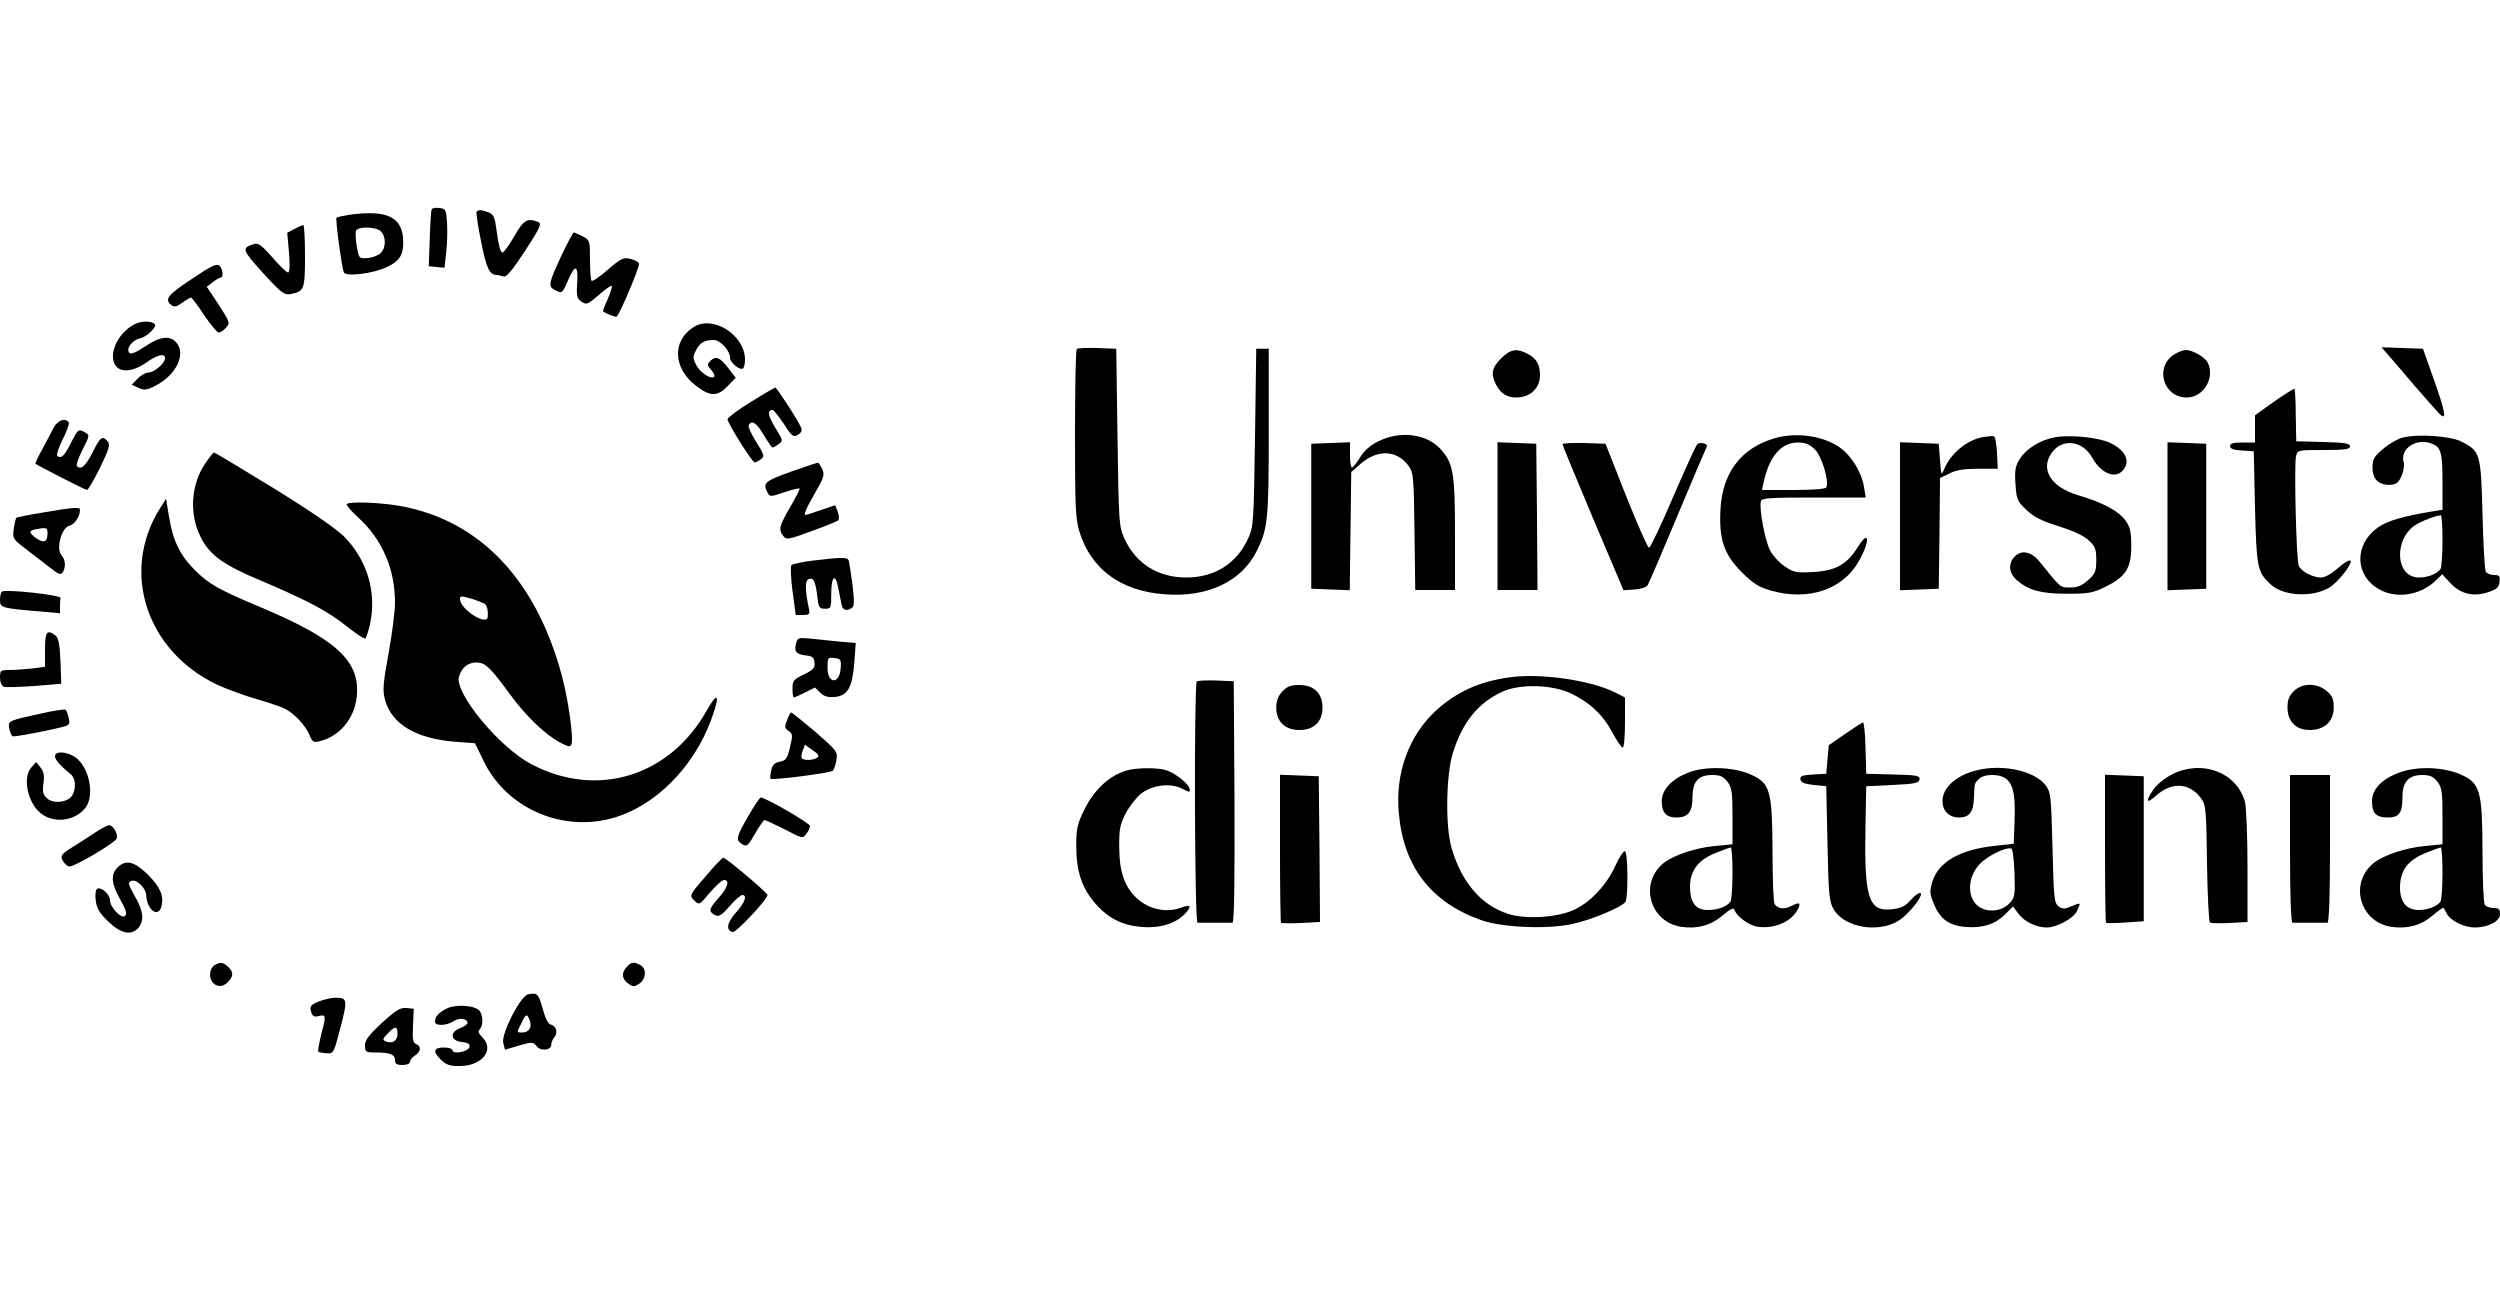 <?xml version="1.0" encoding="UTF-8" standalone="no"?>
<svg
   xmlns:dc="http://purl.org/dc/elements/1.1/"
   xmlns:cc="http://creativecommons.org/ns#"
   xmlns:rdf="http://www.w3.org/1999/02/22-rdf-syntax-ns#"
   xmlns:svg="http://www.w3.org/2000/svg"
   xmlns="http://www.w3.org/2000/svg"
   xmlns:sodipodi="http://sodipodi.sourceforge.net/DTD/sodipodi-0.dtd"
   xmlns:inkscape="http://www.inkscape.org/namespaces/inkscape"
   version="1.0"
   width="1000pt"
   height="520pt"
   viewBox="0 0 1000 520"
   preserveAspectRatio="xMidYMid meet"
   id="svg120"
   sodipodi:docname="LogoPrimario-1.svg"
   inkscape:version="1.0.2-2 (e86c870879, 2021-01-15)">
  <defs
     id="defs124" />
  <sodipodi:namedview
     pagecolor="#ffffff"
     bordercolor="#666666"
     borderopacity="1"
     objecttolerance="10"
     gridtolerance="10"
     guidetolerance="10"
     inkscape:pageopacity="0"
     inkscape:pageshadow="2"
     inkscape:window-width="2560"
     inkscape:window-height="1377"
     id="namedview122"
     showgrid="false"
     units="px"
     inkscape:zoom="0.94875"
     inkscape:cx="666.66667"
     inkscape:cy="346.66667"
     inkscape:window-x="-8"
     inkscape:window-y="-8"
     inkscape:window-maximized="1"
     inkscape:current-layer="g118" />
  <g
     transform="translate(0,520) scale(0.1,-0.1)"
     fill="#000000"
     stroke="none"
     id="g118">
    <path
       d="M1727 4363 c-3 -4 -6 -57 -8 -118 l-4 -110 32 -3 31 -3 7 63 c4 35 5 88 3 118 -3 51 -5 55 -30 58 -14 2 -28 0 -31 -5z"
       id="path2" />
    <path
       d="M1906 4352 c-2 -4 6 -58 19 -121 21 -106 33 -130 62 -131 6 0 18 -3 27 -6 11 -4 34 23 86 102 61 94 68 110 53 116 -44 17 -58 9 -96 -57 -21 -36 -42 -65 -46 -65 -10 0 -16 24 -27 103 -5 39 -11 50 -31 58 -30 11 -40 11 -47 1z"
       id="path4" />
    <path
       d="M1398 4341 c-26 -4 -49 -9 -52 -12 -5 -5 20 -193 29 -218 7 -19 117 -6 173 21 49 23 65 47 65 98 0 101 -61 132 -215 111z m126 -67 c21 -21 20 -67 -2 -87 -10 -9 -33 -18 -52 -19 -34 -3 -34 -2 -43 46 -4 27 -6 55 -3 63 7 18 81 17 100 -3z"
       id="path6" />
    <path
       d="M1177 4284 l-28 -15 7 -80 c4 -52 3 -79 -4 -79 -5 0 -34 27 -62 60 -43 49 -57 59 -74 54 -51 -16 -48 -23 36 -116 75 -82 85 -89 112 -84 53 11 56 18 56 152 0 68 -3 124 -7 124 -5 -1 -21 -8 -36 -16z"
       id="path8" />
    <path
       d="M2244 4174 c-50 -108 -52 -119 -25 -134 29 -15 30 -14 51 34 30 70 43 69 39 -4 -4 -55 -1 -64 17 -77 20 -13 25 -11 69 27 26 23 49 39 52 36 3 -2 -5 -26 -16 -52 -12 -26 -20 -48 -19 -49 15 -12 51 -25 55 -21 15 15 93 201 89 212 -3 7 -19 15 -36 19 -27 6 -37 1 -89 -44 -32 -28 -61 -48 -65 -44 -3 3 -6 41 -6 84 0 77 -1 79 -30 94 -16 8 -32 15 -35 15 -3 0 -26 -43 -51 -96z"
       id="path10" />
    <path
       d="M767 4084 c-97 -64 -110 -81 -82 -104 11 -9 20 -8 44 9 16 12 32 21 35 21 3 0 27 -31 52 -70 26 -38 52 -70 59 -70 7 0 20 9 29 19 17 19 16 22 -29 92 l-48 72 24 18 c13 10 27 19 32 19 12 0 8 37 -6 48 -10 9 -37 -4 -110 -54z"
       id="path12" />
    <path
       d="M545 3906 c-60 -26 -104 -99 -91 -150 12 -48 69 -50 133 -5 44 31 73 37 73 16 0 -20 -43 -57 -66 -57 -11 0 -31 -11 -44 -25 l-23 -24 28 -13 c23 -10 33 -9 72 12 79 42 118 126 78 170 -27 30 -66 24 -125 -16 -34 -23 -56 -32 -62 -26 -16 16 10 52 43 59 26 5 69 47 58 57 -14 12 -48 13 -74 2z"
       id="path14" />
    <path
       d="M2775 3892 c-88 -55 -83 -165 9 -235 57 -44 85 -44 125 -3 l34 35 -28 36 c-33 45 -52 53 -73 32 -14 -15 -14 -18 3 -37 10 -11 15 -23 12 -27 -13 -12 -56 16 -72 47 -14 27 -14 33 -1 59 16 31 34 41 71 41 26 0 65 -42 65 -71 0 -19 38 -51 52 -43 4 3 8 19 8 35 0 99 -128 180 -205 131z"
       id="path16" />
    <path
       d="M4307 3804 c-4 -4 -7 -157 -7 -340 0 -295 2 -339 18 -392 47 -149 165 -236 339 -249 174 -14 310 51 371 175 43 87 47 122 47 472 l0 335 -25 0 -25 0 -5 -355 c-5 -344 -6 -357 -28 -405 -46 -100 -134 -155 -247 -155 -113 0 -201 55 -247 155 -22 48 -23 61 -28 405 l-5 355 -75 3 c-42 1 -79 0 -83 -4z"
       id="path18" />
    <path
       d="M9546 3788 c11 -13 63 -72 114 -133 52 -60 99 -113 105 -117 21 -15 14 21 -29 142 l-44 125 -83 3 -83 3 20 -23z"
       id="path20" />
    <path
       d="M6004 3766 c-37 -37 -42 -62 -19 -106 18 -34 43 -50 80 -50 55 0 94 36 95 88 0 44 -14 68 -50 87 -44 23 -69 18 -106 -19z"
       id="path22" />
    <path
       d="M8698 3783 c-81 -50 -46 -173 49 -173 68 0 115 81 83 141 -12 22 -61 49 -87 49 -10 0 -30 -8 -45 -17z"
       id="path24" />
    <path
       d="M3003 3592 c-51 -31 -92 -62 -93 -69 0 -15 99 -173 109 -173 4 0 15 6 24 13 16 11 15 17 -18 69 -20 32 -34 62 -30 68 13 21 32 8 60 -40 16 -27 32 -50 35 -50 3 0 15 6 25 14 18 13 17 15 -14 65 -29 48 -33 71 -11 71 5 0 25 -25 45 -55 32 -50 37 -54 56 -45 13 8 18 17 14 28 -9 25 -98 162 -104 162 -3 -1 -47 -26 -98 -58z"
       id="path26" />
    <path
       d="M9097 3594 l-77 -55 0 -54 0 -55 -50 0 c-37 0 -50 -4 -50 -14 0 -11 14 -16 48 -18 l47 -3 5 -225 c6 -240 9 -258 62 -307 51 -48 167 -54 236 -13 37 23 98 103 82 108 -6 2 -28 -12 -50 -32 -24 -21 -50 -36 -66 -36 -33 0 -79 24 -89 47 -10 22 -19 404 -11 438 6 25 8 25 111 25 86 0 105 3 105 15 0 11 -21 15 -107 17 l-108 3 -2 103 c0 57 -3 105 -5 107 -1 2 -38 -21 -81 -51z"
       id="path28" />
    <path
       d="M214 3488 c-9 -18 -30 -57 -46 -87 -16 -29 -28 -54 -26 -56 12 -9 199 -105 206 -105 4 0 28 40 52 89 37 76 41 92 31 105 -21 25 -29 20 -61 -44 -28 -55 -46 -71 -63 -54 -3 4 7 33 23 65 29 56 29 59 11 69 -28 15 -28 15 -56 -39 -26 -53 -39 -66 -55 -56 -6 4 3 30 20 66 17 33 28 64 25 69 -13 21 -45 9 -61 -22z"
       id="path30" />
    <path
       d="M5514 3435 c-33 -16 -58 -38 -74 -65 -14 -22 -28 -40 -32 -40 -5 0 -8 23 -8 50 l0 51 -77 -3 -78 -3 0 -290 0 -290 77 -3 77 -3 3 237 3 236 38 33 c68 59 144 55 191 -8 20 -27 21 -43 24 -263 l3 -234 80 0 79 0 0 224 c0 249 -7 286 -62 344 -57 58 -160 69 -244 27z"
       id="path32" />
    <path
       d="M7092 3445 c-129 -40 -202 -137 -210 -281 -7 -121 14 -182 86 -254 47 -46 68 -59 118 -73 148 -41 283 4 348 116 48 83 44 135 -4 57 -41 -67 -90 -94 -177 -98 -66 -4 -78 -2 -113 22 -22 14 -49 44 -60 65 -21 42 -45 173 -36 197 4 12 41 14 212 14 l207 0 -7 43 c-9 55 -47 119 -91 153 -67 51 -182 68 -273 39z m168 -43 c28 -29 58 -130 45 -152 -4 -6 -58 -10 -131 -10 l-126 0 7 33 c23 103 70 157 137 157 30 0 46 -7 68 -28z"
       id="path34" />
    <path
       d="M7928 3451 c-61 -12 -125 -65 -150 -125 -13 -30 -13 -30 -18 34 l-5 65 -77 3 -78 3 0 -296 0 -296 78 3 77 3 3 221 2 222 38 18 c26 14 59 19 115 19 l78 0 -3 64 c-2 36 -7 65 -13 66 -5 2 -26 -1 -47 -4z"
       id="path36" />
    <path
       d="M8215 3450 c-58 -12 -111 -46 -136 -86 -18 -29 -21 -46 -17 -101 4 -62 7 -68 45 -104 31 -28 62 -44 128 -64 54 -17 99 -37 118 -55 28 -25 32 -35 32 -80 0 -46 -4 -55 -33 -81 -24 -21 -42 -29 -71 -29 -41 0 -36 -4 -124 105 -33 40 -73 47 -100 17 -26 -29 -21 -67 13 -95 46 -39 96 -52 200 -52 84 0 102 3 152 28 81 40 103 74 103 162 0 57 -4 76 -23 103 -28 38 -88 71 -189 101 -112 33 -155 107 -103 174 43 55 122 43 159 -24 41 -73 107 -90 133 -34 15 33 -11 71 -65 95 -50 22 -165 32 -222 20z"
       id="path38" />
    <path
       d="M9608 3449 c-20 -6 -55 -26 -77 -46 -35 -29 -41 -41 -41 -72 0 -24 7 -44 18 -54 19 -18 59 -22 79 -9 17 11 34 62 28 82 -17 53 47 98 108 77 41 -14 47 -34 47 -156 l0 -110 -37 -6 c-122 -20 -184 -38 -223 -66 -94 -68 -91 -191 6 -246 68 -39 165 -25 226 34 l27 26 33 -36 c41 -43 90 -55 150 -36 35 12 44 19 46 42 3 23 0 27 -22 27 -14 0 -28 6 -33 13 -4 6 -10 110 -13 229 -6 244 -9 254 -85 292 -46 23 -179 31 -237 15z m162 -411 c0 -57 -4 -108 -8 -114 -13 -19 -50 -34 -86 -34 -99 0 -102 165 -4 216 30 16 72 31 91 33 4 1 7 -45 7 -101z"
       id="path40" />
    <path
       d="M5990 3135 l0 -295 80 0 80 0 -2 293 -3 292 -77 3 -78 3 0 -296z"
       id="path42" />
    <path
       d="M6250 3423 c0 -4 55 -137 122 -296 l122 -288 44 3 c27 2 48 9 53 18 5 8 59 134 120 280 61 146 113 268 116 273 7 12 -27 21 -38 10 -6 -6 -49 -101 -97 -212 -48 -112 -91 -203 -96 -202 -5 0 -46 93 -92 208 l-82 208 -86 3 c-47 1 -86 -1 -86 -5z"
       id="path44" />
    <path
       d="M8670 3135 l0 -296 78 3 77 3 0 290 0 290 -77 3 -78 3 0 -296z"
       id="path46" />
    <path
       d="M821 3346 c-57 -83 -65 -201 -19 -293 36 -73 91 -113 245 -177 188 -80 266 -122 342 -183 36 -28 68 -50 72 -47 4 2 13 30 20 62 26 126 -14 255 -106 347 -31 31 -139 105 -282 193 -127 78 -234 142 -237 142 -3 0 -19 -20 -35 -44z"
       id="path48" />
    <path
       d="M3163 3313 c-104 -37 -113 -45 -93 -83 10 -18 11 -18 67 1 31 10 58 17 61 15 2 -3 -15 -36 -37 -74 -44 -76 -48 -89 -28 -116 12 -16 19 -15 112 19 55 20 103 39 108 44 4 4 3 20 -2 34 l-10 26 -57 -19 c-31 -11 -59 -20 -61 -20 -10 0 1 25 37 88 36 62 39 73 29 96 -7 14 -15 26 -18 25 -3 0 -52 -16 -108 -36z"
       id="path50" />
    <path
       d="M639 3165 c-158 -253 -53 -571 232 -705 36 -16 105 -42 154 -56 49 -14 101 -32 115 -39 38 -20 81 -66 97 -103 12 -30 17 -33 41 -27 80 19 140 91 149 178 15 142 -81 230 -382 357 -170 71 -208 93 -263 147 -62 61 -90 119 -106 217 l-12 71 -25 -40z"
       id="path52" />
    <path
       d="M1387 3184 c-3 -4 17 -28 46 -54 96 -88 147 -206 147 -340 0 -36 -12 -128 -26 -205 -22 -120 -24 -147 -14 -184 26 -97 124 -156 281 -168 l79 -6 35 -72 c83 -172 279 -271 473 -237 188 32 368 202 442 418 31 88 20 98 -23 22 -148 -264 -439 -353 -701 -215 -129 67 -310 287 -290 351 11 36 36 56 69 56 36 0 55 -18 137 -130 61 -84 143 -162 200 -191 33 -17 39 -18 44 -5 9 22 -13 178 -38 271 -102 383 -325 620 -641 680 -80 15 -208 20 -220 9z m554 -401 c8 -8 12 -30 10 -50 -3 -39 -111 30 -111 71 0 13 5 13 46 1 26 -8 50 -18 55 -22z"
       id="path54" />
    <path
       d="M172 3150 c-56 -9 -104 -19 -107 -21 -2 -3 -7 -23 -10 -44 -5 -39 -4 -41 47 -80 28 -22 72 -55 96 -74 36 -29 45 -32 53 -20 13 21 11 50 -5 68 -23 26 0 110 31 118 22 5 43 37 43 64 0 12 -24 10 -148 -11z m18 -84 c0 -34 -15 -40 -45 -19 -30 22 -31 30 -2 36 43 8 47 7 47 -17z"
       id="path56" />
    <path
       d="M3255 2958 c-44 -5 -84 -14 -89 -18 -5 -5 -3 -49 4 -104 l13 -96 28 0 c25 0 29 3 25 23 -16 75 -16 115 -2 120 20 8 27 -5 35 -67 5 -46 8 -51 31 -51 24 0 25 3 25 60 0 71 17 84 28 23 5 -24 11 -53 13 -65 4 -24 19 -29 41 -15 10 6 11 27 3 93 -6 46 -13 90 -15 97 -5 13 -25 14 -140 0z"
       id="path58" />
    <path
       d="M7 2833 c-4 -3 -7 -19 -7 -34 0 -30 7 -32 163 -45 l77 -7 0 27 c0 14 1 29 2 34 2 12 -224 37 -235 25z"
       id="path60" />
    <path
       d="M180 2601 l0 -68 -52 -7 c-29 -3 -70 -6 -90 -6 -36 0 -38 -2 -38 -30 0 -18 6 -33 15 -37 9 -3 64 -1 123 3 l107 9 -3 90 c-3 68 -8 93 -20 103 -34 26 -42 15 -42 -57z"
       id="path62" />
    <path
       d="M3184 2625 c-8 -32 1 -42 41 -47 24 -2 31 -8 33 -28 2 -22 -4 -29 -43 -48 -41 -20 -45 -25 -45 -57 0 -19 2 -35 5 -35 3 0 24 9 45 20 l40 20 20 -20 c15 -15 31 -20 57 -18 53 4 72 36 80 135 l6 81 -69 6 c-38 4 -90 9 -116 12 -45 4 -48 3 -54 -21z m179 -94 c-3 -69 -53 -70 -53 -1 0 39 1 41 28 38 24 -3 27 -7 25 -37z"
       id="path64" />
    <path
       d="M6040 2491 c-124 -17 -215 -59 -298 -135 -107 -100 -161 -248 -147 -406 18 -216 129 -360 331 -431 83 -29 263 -37 363 -15 76 16 200 68 213 89 11 18 10 195 -2 202 -5 3 -23 -23 -39 -59 -35 -77 -103 -149 -169 -177 -68 -30 -194 -37 -261 -14 -107 35 -185 126 -225 264 -25 85 -22 289 5 377 38 125 102 203 198 247 69 32 196 29 271 -5 76 -35 131 -86 169 -157 18 -34 36 -61 42 -61 5 0 9 44 9 100 l0 100 -39 20 c-98 49 -296 78 -421 61z"
       id="path66" />
    <path
       d="M4787 2474 c-11 -12 -9 -964 3 -965 6 0 37 0 70 0 33 0 65 0 70 0 7 1 9 164 8 484 l-3 482 -70 3 c-39 1 -74 0 -78 -4z"
       id="path68" />
    <path
       d="M5129 2434 c-16 -18 -24 -37 -24 -64 0 -56 35 -90 92 -90 59 0 93 33 93 90 0 57 -34 90 -93 90 -34 0 -49 -6 -68 -26z"
       id="path70" />
    <path
       d="M9175 2435 c-19 -18 -25 -35 -25 -65 0 -56 34 -90 89 -90 59 0 96 35 96 90 0 34 -6 47 -28 66 -39 33 -99 33 -132 -1z"
       id="path72" />
    <path
       d="M160 2345 c-128 -28 -128 -28 -123 -59 3 -15 9 -28 13 -31 7 -4 164 26 213 41 15 5 17 12 12 32 -3 15 -9 30 -13 33 -4 3 -50 -4 -102 -16z"
       id="path74" />
    <path
       d="M3150 2324 c-13 -33 -13 -35 6 -49 15 -10 15 -18 4 -64 -11 -45 -16 -53 -41 -58 -21 -4 -30 -13 -34 -35 -4 -16 -5 -31 -3 -33 7 -7 240 23 249 32 5 5 12 25 15 44 5 32 1 37 -85 112 -50 42 -93 77 -96 77 -3 0 -10 -12 -15 -26z m118 -155 c-16 -11 -55 -12 -61 -1 -3 4 -1 17 4 30 l9 23 31 -22 c23 -16 28 -24 17 -30z"
       id="path76" />
    <path
       d="M7380 2264 l-65 -45 -5 -57 -5 -57 -53 -3 c-44 -3 -53 -6 -50 -20 2 -12 17 -18 53 -22 l50 -5 5 -230 c4 -206 7 -233 25 -263 47 -78 196 -97 273 -35 43 35 88 96 73 101 -6 2 -23 -11 -38 -28 -22 -25 -39 -33 -75 -37 -95 -11 -112 46 -106 342 l3 150 105 5 c89 4 105 8 108 22 3 15 -9 18 -105 20 l-108 3 -3 103 c-1 56 -6 102 -10 102 -4 0 -36 -21 -72 -46z"
       id="path78" />
    <path
       d="M220 2175 c0 -14 21 -38 64 -73 18 -15 21 -54 6 -82 -15 -29 -76 -37 -101 -14 -17 15 -20 27 -15 61 4 31 1 47 -12 63 l-17 22 -19 -21 c-40 -44 -12 -156 48 -192 55 -34 134 -18 170 33 34 49 13 156 -39 196 -33 26 -85 30 -85 7z"
       id="path80" />
    <path
       d="M4494 2114 c-64 -23 -119 -77 -156 -151 -29 -59 -33 -77 -33 -148 0 -101 23 -168 77 -230 52 -59 107 -86 185 -93 73 -6 136 14 173 53 28 30 23 39 -14 25 -61 -23 -130 -8 -180 38 -48 46 -69 106 -69 202 -1 73 3 92 26 137 15 28 43 64 62 79 46 35 118 43 164 19 31 -16 33 -15 29 1 -2 10 -22 32 -46 48 -36 25 -54 31 -110 33 -41 1 -83 -3 -108 -13z"
       id="path82" />
    <path
       d="M6754 2110 c-67 -26 -106 -68 -107 -113 -1 -46 17 -67 59 -67 46 0 64 22 64 81 0 63 23 89 79 89 31 0 44 -6 60 -26 18 -23 21 -41 21 -139 l0 -112 -70 -7 c-77 -7 -164 -36 -204 -67 -100 -79 -59 -235 67 -256 64 -10 121 5 167 45 32 27 45 33 48 22 9 -25 54 -59 88 -66 67 -12 138 17 165 68 14 27 7 31 -26 14 -28 -15 -54 -11 -67 8 -4 6 -8 101 -8 211 -1 243 -9 272 -87 307 -69 31 -182 34 -249 8z m176 -402 c0 -57 -4 -108 -8 -114 -13 -20 -50 -34 -90 -34 -49 0 -72 29 -72 93 0 63 32 107 100 134 30 12 58 23 63 23 4 0 7 -46 7 -102z"
       id="path84" />
    <path
       d="M7880 2111 c-68 -24 -110 -68 -110 -115 0 -40 26 -66 67 -66 40 0 57 22 59 79 2 59 1 57 20 75 22 23 89 21 113 -3 26 -26 33 -67 29 -171 l-3 -85 -73 -8 c-143 -15 -229 -65 -253 -145 -11 -38 -10 -48 7 -89 25 -60 60 -85 127 -91 68 -5 118 11 158 51 l31 31 21 -28 c23 -32 72 -56 114 -56 40 0 108 37 121 66 16 35 16 35 -22 19 -28 -12 -36 -12 -52 0 -17 12 -19 33 -24 233 -5 204 -7 223 -26 249 -49 66 -196 92 -304 54z m178 -404 c3 -92 1 -98 -22 -122 -37 -37 -106 -36 -136 3 -33 41 -24 112 20 157 31 32 102 67 125 61 6 -2 11 -46 13 -99z"
       id="path86" />
    <path
       d="M8689 2103 c-31 -16 -63 -42 -76 -62 -33 -49 -28 -58 12 -23 63 56 133 51 179 -11 20 -27 21 -43 24 -260 2 -127 7 -234 12 -237 4 -3 40 -4 79 -2 l71 4 0 221 c0 122 -5 239 -10 259 -33 119 -171 171 -291 111z"
       id="path88" />
    <path
       d="M9601 2111 c-72 -25 -113 -67 -113 -115 0 -49 16 -66 63 -66 46 0 59 18 59 84 0 59 25 86 79 86 31 0 44 -6 60 -26 18 -23 21 -41 21 -139 l0 -112 -70 -7 c-77 -7 -164 -36 -204 -67 -100 -79 -59 -235 67 -256 64 -10 121 5 166 44 23 19 43 34 45 32 2 -2 8 -14 14 -25 14 -27 70 -54 111 -54 53 0 101 25 101 53 0 20 -5 25 -26 25 -15 0 -30 6 -35 13 -5 8 -9 104 -9 214 -1 243 -9 272 -87 307 -68 30 -172 34 -242 9z m169 -403 c0 -57 -4 -108 -8 -114 -13 -19 -50 -34 -86 -34 -50 0 -76 31 -76 90 0 67 31 109 100 137 30 12 58 23 63 23 4 0 7 -46 7 -102z"
       id="path90" />
    <path
       d="M5120 1807 c0 -161 2 -296 4 -298 2 -2 38 -3 80 -1 l76 4 -2 291 -3 292 -77 3 -78 3 0 -294z"
       id="path92" />
    <path
       d="M8420 1807 c0 -161 2 -296 4 -298 2 -2 37 -2 78 1 l73 5 0 290 0 290 -77 3 -78 3 0 -294z"
       id="path94" />
    <path
       d="M9160 1805 c0 -190 4 -295 10 -296 6 0 37 0 70 0 33 0 65 0 70 0 6 1 10 106 10 296 l0 295 -80 0 -80 0 0 -295z"
       id="path96" />
    <path
       d="M2993 1935 c-49 -84 -51 -95 -24 -112 18 -11 23 -7 51 42 17 30 35 55 38 55 4 0 40 -17 80 -37 71 -37 73 -38 87 -19 8 11 15 25 15 32 0 11 -178 114 -197 114 -4 0 -27 -34 -50 -75z"
       id="path98" />
    <path
       d="M390 1876 c-19 -13 -61 -40 -93 -60 -52 -32 -56 -38 -47 -57 6 -11 17 -22 25 -25 15 -6 185 94 192 112 6 17 -15 54 -30 53 -7 0 -28 -11 -47 -23z"
       id="path100" />
    <path
       d="M2821 1693 c-64 -74 -64 -75 -44 -95 20 -19 20 -19 62 31 24 28 49 51 57 51 24 0 15 -31 -21 -71 -40 -45 -42 -54 -16 -69 16 -8 26 -3 59 35 22 25 45 45 51 45 21 0 11 -30 -25 -70 -36 -40 -42 -72 -13 -78 14 -3 139 131 139 148 0 9 -167 150 -177 149 -4 0 -37 -34 -72 -76z"
       id="path102" />
    <path
       d="M470 1730 c-28 -28 -25 -65 11 -128 23 -41 28 -57 19 -66 -14 -13 -60 35 -60 63 0 23 -35 55 -51 46 -7 -5 -9 -22 -6 -49 5 -32 16 -50 51 -83 50 -48 91 -56 119 -25 25 28 21 68 -14 128 -27 47 -28 55 -14 60 21 9 59 -28 60 -58 3 -59 49 -91 61 -43 10 42 -5 77 -55 127 -54 53 -88 61 -121 28z"
       id="path104" />
    <path
       d="M858 1339 c-18 -10 -24 -45 -10 -65 15 -22 42 -24 62 -4 25 25 25 42 2 63 -21 19 -30 20 -54 6z"
       id="path106" />
    <path
       d="M2506 1331 c-22 -24 -18 -49 9 -67 18 -12 24 -11 43 2 27 19 29 60 3 74 -27 14 -35 13 -55 -9z"
       id="path108" />
    <path
       d="M2113 1223 c-31 -6 -109 -158 -100 -195 l7 -27 56 17 c53 15 57 14 70 -2 15 -22 59 -18 59 5 0 9 6 23 13 31 15 18 6 46 -16 50 -9 2 -21 25 -31 62 -17 61 -21 66 -58 59z m6 -105 c10 -27 -3 -48 -30 -48 -23 0 -23 -1 -3 38 18 38 22 39 33 10z"
       id="path110" />
    <path
       d="M1283 1197 c-41 -16 -46 -21 -38 -46 5 -16 12 -20 31 -15 29 7 29 2 8 -78 -8 -33 -13 -62 -11 -65 3 -2 17 -5 33 -6 28 -2 29 -1 56 103 29 112 28 120 -22 119 -14 0 -39 -6 -57 -12z"
       id="path112" />
    <path
       d="M1785 1165 c-32 -17 -45 -32 -45 -52 0 -18 46 -16 74 2 23 16 56 11 56 -7 0 -5 -14 -15 -30 -21 -43 -16 -38 -51 8 -55 25 -3 32 -8 30 -20 -4 -19 -68 -31 -68 -13 0 6 -16 11 -35 11 -42 0 -45 -17 -9 -51 20 -19 36 -24 75 -23 88 1 138 65 89 114 -16 16 -19 25 -11 33 16 16 13 62 -4 77 -24 20 -96 23 -130 5z"
       id="path114" />
    <path
       d="M1527 1108 c-52 -49 -68 -69 -67 -90 0 -26 3 -28 44 -28 57 0 76 -8 76 -31 0 -14 7 -19 30 -19 17 0 30 5 30 13 0 7 9 18 20 25 24 15 26 38 4 46 -12 5 -15 19 -12 73 l3 68 -30 3 c-25 2 -42 -9 -98 -60z m63 -43 c0 -28 -20 -41 -46 -31 -15 6 -14 10 6 31 30 32 40 32 40 0z"
       id="path116" />
  </g>
</svg>
